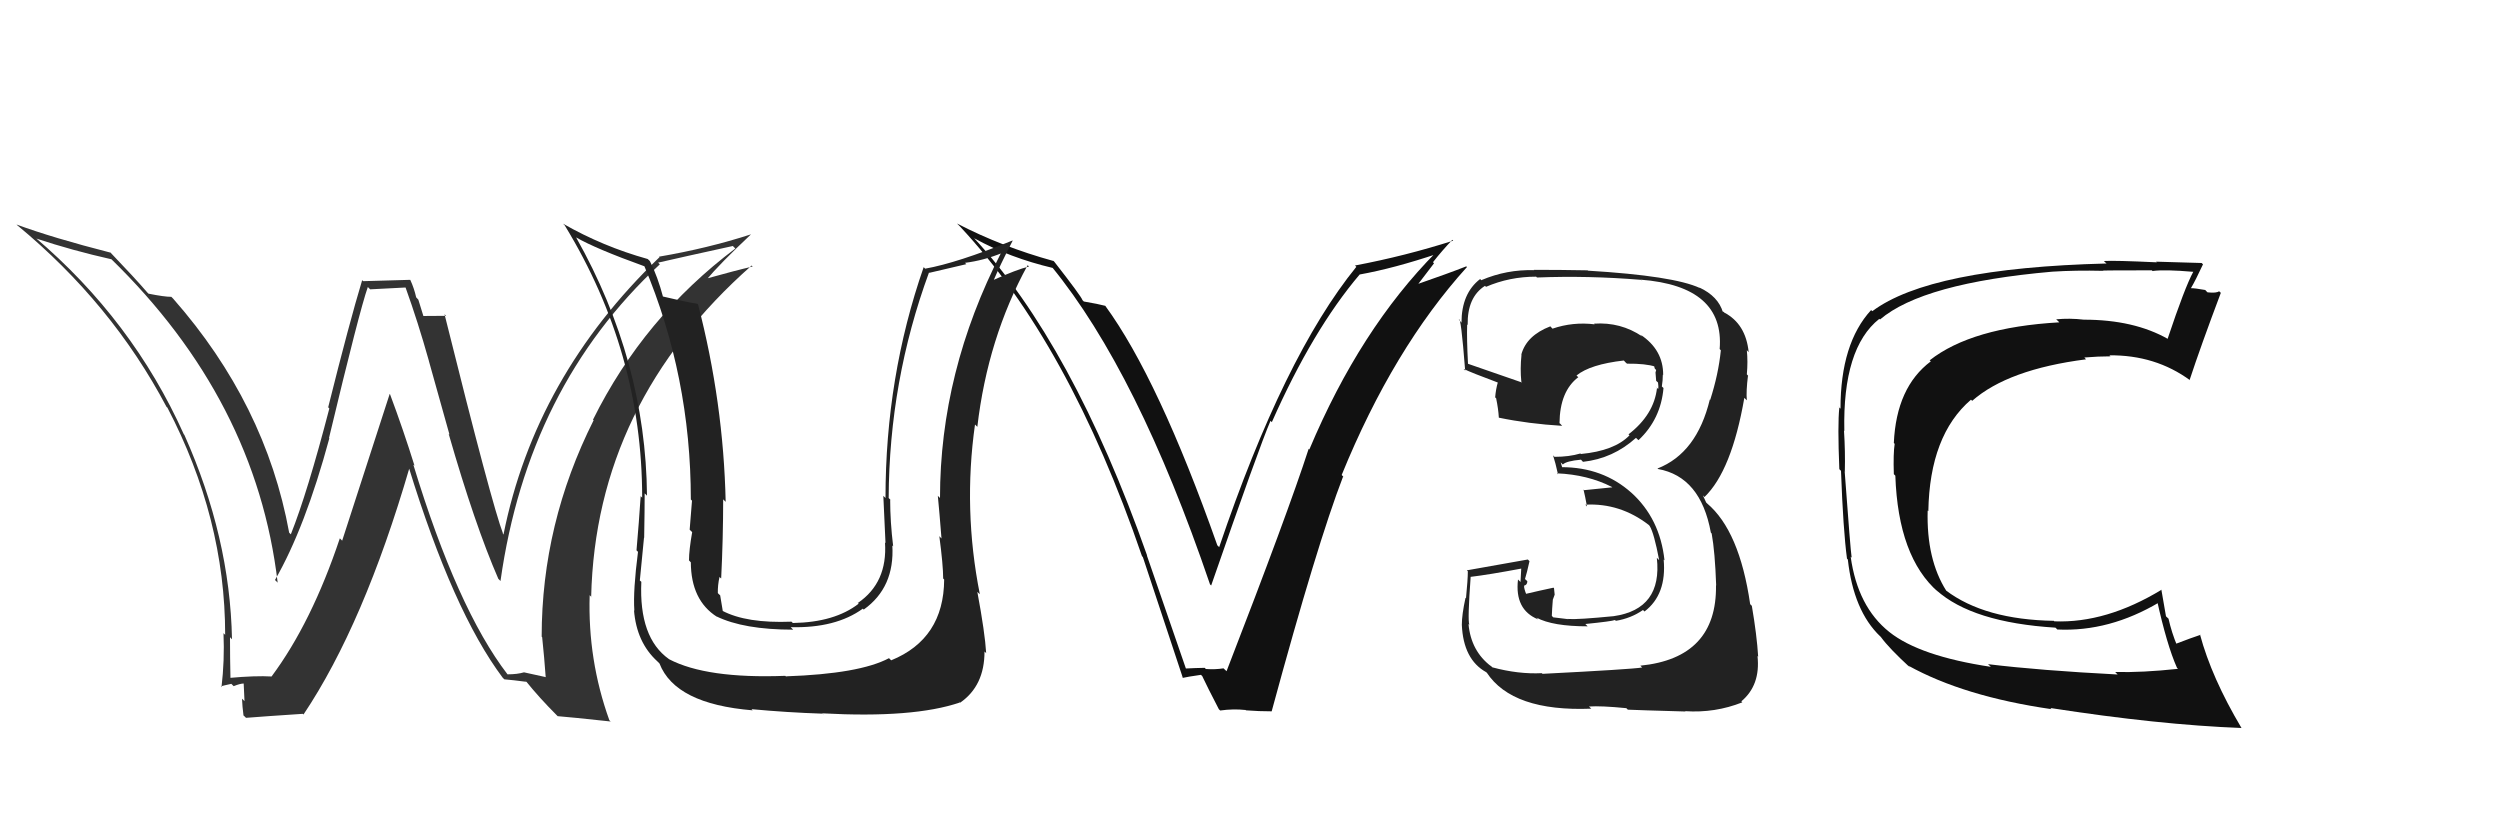 <svg xmlns="http://www.w3.org/2000/svg" width="150" height="50" viewBox="0,0,150,50"><path fill="#111" d="M71.30 40.27L71.16 40.13L68.81 33.32L68.83 33.34Q64.35 20.65 58.41 14.25L58.54 14.37L58.48 14.31Q60.59 15.47 63.18 16.08L63.19 16.09L63.10 16.00Q68.26 22.31 72.60 35.06L72.69 35.15L72.67 35.13Q75.54 26.85 76.23 25.25L76.42 25.44L76.31 25.33Q78.76 19.79 81.58 16.47L81.48 16.38L81.58 16.47Q83.64 16.10 86.26 15.22L86.17 15.12L86.17 15.13Q81.60 19.74 78.56 26.97L78.55 26.96L78.52 26.93Q77.28 30.76 73.59 40.28L73.60 40.28L73.41 40.10Q72.92 40.18 72.35 40.14L72.33 40.12L72.29 40.07Q71.72 40.08 71.14 40.11ZM76.30 42.68L76.24 42.62L76.30 42.68Q79.03 32.62 80.59 28.58L80.67 28.67L80.50 28.50Q83.60 20.90 88.02 16.02L88.01 16.02L87.98 15.98Q86.97 16.38 84.87 17.11L84.97 17.20L86.04 15.80L85.98 15.73Q86.53 15.03 87.14 14.39L87.26 14.51L87.19 14.44Q84.31 15.36 81.30 15.93L81.38 16.01L81.38 16.01Q77.03 21.37 73.15 32.83L73.15 32.83L73.04 32.72Q69.51 22.72 66.31 18.34L66.27 18.30L66.32 18.35Q65.91 18.24 65.03 18.09L65.00 18.06L64.95 18.01Q64.87 17.77 63.27 15.72L63.19 15.63L63.21 15.66Q60.12 14.81 57.42 13.41L57.43 13.42L57.60 13.59Q64.14 20.58 68.52 33.37L68.58 33.43L68.57 33.42Q69.79 37.09 70.97 40.67L70.86 40.55L70.98 40.67Q71.22 40.61 72.06 40.49L72.20 40.64L72.14 40.58Q72.44 41.22 73.13 42.55L73.16 42.58L73.21 42.63Q74.01 42.52 74.73 42.60L74.70 42.57L74.76 42.62Q75.53 42.68 76.30 42.68Z"/><path fill="#333" d="M30.44 40.44L30.46 40.46L30.45 40.46Q27.43 36.52 24.80 27.88L24.80 27.88L24.87 27.94Q24.20 25.79 23.40 23.65L23.38 23.64L20.53 32.44L20.39 32.30Q18.70 37.35 16.30 40.58L16.17 40.45L16.31 40.59Q15.34 40.53 13.70 40.68L13.77 40.76L13.83 40.81Q13.80 39.48 13.80 38.23L13.90 38.34L13.92 38.35Q13.80 32.22 11.06 26.09L11.03 26.06L11.03 26.06Q7.96 19.22 2.09 14.23L2.23 14.36L2.17 14.31Q4.34 15.03 6.70 15.56L6.56 15.42L6.64 15.51Q15.37 24.00 16.66 34.96L16.65 34.95L16.50 34.80Q18.31 31.66 19.76 26.30L19.74 26.28L19.74 26.28Q21.57 18.63 22.07 17.22L22.21 17.36L24.34 17.25L24.33 17.24Q25.08 19.32 25.73 21.64L25.73 21.65L26.97 26.08L26.92 26.03Q28.49 31.49 29.90 34.73L29.87 34.70L30.03 34.86Q31.67 23.21 39.59 15.86L39.50 15.77L39.48 15.76Q41.00 15.41 43.97 14.76L44.04 14.83L44.12 14.91Q38.62 19.05 35.58 25.18L35.61 25.21L35.62 25.21Q32.50 31.42 32.50 38.20L32.53 38.23L32.53 38.24Q32.66 39.47 32.74 40.61L32.76 40.63L31.44 40.34L31.44 40.34Q31.03 40.46 30.46 40.46ZM36.67 43.32L36.65 43.31L36.56 43.21Q35.26 39.60 35.38 35.71L35.57 35.91L35.47 35.81Q35.74 24.19 45.10 15.93L45.12 15.95L45.16 15.99Q44.20 16.21 42.26 16.75L42.38 16.87L42.35 16.83Q43.16 15.85 45.06 14.06L45.12 14.12L45.06 14.06Q42.47 14.90 39.54 15.40L39.61 15.47L39.57 15.43Q32.11 22.59 30.21 32.07L30.10 31.95L30.19 32.04Q29.52 30.31 26.67 18.85L26.81 19.00L26.76 18.95Q26.28 18.96 25.33 18.96L25.44 19.08L25.10 17.98L24.97 17.84Q24.85 17.30 24.62 16.80L24.61 16.79L21.79 16.87L21.73 16.81Q20.97 19.32 19.69 24.44L19.64 24.38L19.76 24.51Q18.44 29.58 17.45 32.06L17.51 32.12L17.35 31.96Q15.94 24.23 10.39 17.92L10.23 17.76L10.28 17.81Q9.86 17.81 8.91 17.62L8.83 17.54L8.84 17.55Q8.11 16.70 6.55 15.07L6.57 15.09L6.64 15.16Q3.16 14.27 0.99 13.47L1.09 13.57L1.03 13.51Q6.71 18.20 9.99 24.41L10.01 24.43L10.04 24.45Q13.51 31.09 13.51 38.09L13.53 38.11L13.41 37.99Q13.48 39.63 13.29 41.23L13.31 41.25L13.25 41.18Q13.42 41.13 13.88 41.03L13.92 41.07L14.02 41.17Q14.41 41.01 14.64 41.01L14.62 40.99L14.67 42.07L14.52 41.92Q14.54 42.40 14.61 42.93L14.65 42.96L14.76 43.07Q15.88 42.98 18.17 42.83L18.21 42.87L18.21 42.87Q21.83 37.46 24.57 28.06L24.50 27.99L24.52 28.02Q27.19 36.70 30.16 40.66L30.29 40.79L30.26 40.76Q30.75 40.80 31.59 40.91L31.52 40.84L31.54 40.85Q32.35 41.86 33.42 42.93L33.46 42.97L33.46 42.97Q34.24 43.03 36.64 43.29Z"/><path fill="#111" d="M119.39 39.96L119.28 39.84L119.45 40.01Q115.18 39.37 113.36 37.92L113.30 37.87L113.36 37.92Q111.46 36.41 111.04 33.40L111.04 33.40L111.10 33.46Q111.03 33.04 110.68 28.28L110.74 28.34L110.69 28.28Q110.72 27.10 110.64 25.84L110.80 26.00L110.66 25.86Q110.55 20.88 112.76 19.13L112.78 19.15L112.80 19.17Q115.37 16.98 123.14 16.30L123.07 16.23L123.14 16.30Q124.54 16.21 126.18 16.25L126.16 16.23L126.17 16.24Q126.14 16.22 129.11 16.22L129.20 16.30L129.16 16.26Q129.89 16.16 131.61 16.31L131.56 16.27L131.60 16.30Q131.09 17.24 130.06 20.32L130.09 20.36L130.08 20.34Q128.04 19.18 125.03 19.18L125.10 19.25L125.03 19.18Q124.17 19.08 123.37 19.16L123.48 19.26L123.56 19.34Q118.30 19.64 115.78 21.62L115.86 21.69L115.85 21.68Q113.78 23.23 113.63 26.58L113.60 26.55L113.68 26.63Q113.59 27.20 113.63 28.45L113.69 28.51L113.72 28.54Q113.89 33.43 116.29 35.52L116.28 35.52L116.18 35.41Q118.34 37.35 123.33 37.66L123.29 37.62L123.44 37.77Q126.56 37.92 129.57 36.13L129.40 35.96L129.41 35.97Q130.01 38.70 130.62 40.07L130.70 40.15L130.68 40.13Q128.55 40.36 126.91 40.32L126.97 40.38L127.06 40.47Q122.41 40.23 119.28 39.85ZM134.50 43.69L134.40 43.58L134.49 43.68Q132.69 40.65 132.00 38.07L132.04 38.11L132.03 38.09Q131.51 38.26 130.52 38.64L130.55 38.67L130.63 38.75Q130.30 37.96 130.11 37.12L129.96 36.98L129.68 35.37L129.70 35.38Q126.38 37.40 123.26 37.28L123.22 37.24L123.23 37.25Q119.08 37.18 116.76 35.43L116.76 35.43L116.78 35.45Q115.58 33.56 115.66 30.63L115.68 30.65L115.70 30.67Q115.78 26.11 118.26 23.98L118.21 23.93L118.33 24.05Q120.48 22.16 125.16 21.56L125.10 21.49L125.06 21.45Q125.90 21.38 126.63 21.38L126.59 21.34L126.56 21.32Q129.32 21.29 131.41 22.82L131.55 22.96L131.38 22.79Q132.03 20.81 133.25 17.57L133.14 17.47L133.15 17.47Q133.00 17.60 132.45 17.54L132.34 17.43L132.32 17.40Q131.71 17.29 131.44 17.29L131.60 17.45L131.45 17.30Q131.72 16.85 132.18 15.86L132.16 15.84L132.10 15.78Q131.87 15.78 129.37 15.70L129.43 15.76L129.42 15.74Q126.88 15.62 126.23 15.66L126.41 15.83L126.38 15.81Q115.80 16.08 112.34 18.67L112.31 18.65L112.27 18.60Q110.43 20.60 110.43 24.52L110.28 24.37L110.36 24.46Q110.25 25.45 110.36 28.15L110.43 28.22L110.46 28.25Q110.59 31.81 110.82 33.52L110.86 33.56L110.87 33.57Q111.21 36.65 112.81 38.18L112.76 38.12L112.86 38.23Q113.34 38.89 114.59 40.04L114.59 40.03L114.50 39.94Q117.84 41.79 123.09 42.55L123.04 42.50L123.02 42.48Q129.51 43.49 134.50 43.68Z"/><path fill="#222" d="M92.55 40.43L92.50 40.38L92.51 40.39Q91.10 40.46 89.54 40.04L89.41 39.91L89.47 39.98Q88.26 39.07 88.11 37.44L88.14 37.47L88.16 37.48Q88.05 37.22 88.24 34.60L88.35 34.71L88.25 34.61Q89.34 34.48 91.36 34.10L91.28 34.02L91.23 34.92L91.08 34.77Q90.87 36.58 92.28 37.16L92.28 37.15L92.19 37.06Q93.16 37.58 95.26 37.58L95.11 37.43L95.12 37.44Q96.71 37.28 96.90 37.20L96.88 37.18L96.95 37.25Q97.86 37.10 98.58 36.60L98.55 36.57L98.67 36.69Q100.01 35.67 99.82 33.57L99.71 33.47L99.87 33.62Q99.60 31.11 97.87 29.55L97.93 29.61L97.89 29.57Q96.17 28.03 93.70 28.03L93.74 28.07L93.64 27.74L93.77 27.87Q93.98 27.66 94.86 27.58L94.97 27.70L94.98 27.71Q96.79 27.51 98.16 26.27L98.23 26.34L98.31 26.41Q99.65 25.15 99.81 23.28L99.68 23.16L99.71 23.19Q99.77 22.82 99.77 22.48L99.89 22.61L99.79 22.50Q99.80 20.99 98.43 20.08L98.53 20.18L98.54 20.19Q97.24 19.31 95.64 19.42L95.57 19.35L95.68 19.46Q94.37 19.30 93.15 19.72L93.01 19.57L93.02 19.58Q91.59 20.13 91.28 21.27L91.27 21.26L91.29 21.28Q91.20 22.14 91.28 22.90L91.27 22.89L91.32 22.95Q90.12 22.54 88.06 21.82L88.23 21.98L88.08 21.83Q88.00 20.31 88.03 19.47L88.00 19.44L88.06 19.50Q88.03 17.83 89.10 17.15L89.12 17.17L89.16 17.21Q90.57 16.60 92.17 16.60L92.09 16.52L92.22 16.65Q95.30 16.53 98.46 16.79L98.56 16.90L98.44 16.78Q103.48 17.17 103.18 20.94L103.25 21.02L103.25 21.02Q103.11 22.44 102.61 24.00L102.64 24.02L102.59 23.97Q101.81 27.19 99.45 28.11L99.39 28.05L99.48 28.14Q102.04 28.60 102.65 31.95L102.67 31.98L102.70 32.01Q102.90 33.11 102.97 35.13L102.98 35.14L102.96 35.12Q103.02 39.48 98.42 39.94L98.46 39.98L98.53 40.05Q97.84 40.16 92.55 40.43ZM97.76 42.67L97.71 42.62L97.67 42.58Q98.27 42.61 101.13 42.69L101.04 42.60L101.11 42.67Q102.90 42.79 104.54 42.14L104.43 42.03L104.48 42.08Q105.64 41.11 105.45 39.36L105.48 39.39L105.49 39.40Q105.41 38.10 105.11 36.35L105.06 36.30L105.01 36.25Q104.37 31.84 102.42 30.20L102.37 30.15L102.21 29.80L102.17 29.72L102.27 29.82Q103.90 28.25 104.66 23.87L104.65 23.86L104.81 24.02Q104.76 23.48 104.88 22.53L104.95 22.61L104.81 22.46Q104.88 21.70 104.81 21.01L104.79 20.99L104.92 21.13Q104.75 19.43 103.45 18.75L103.43 18.72L103.28 18.65L103.38 18.75Q103.10 17.78 101.96 17.25L101.90 17.19L101.99 17.28Q100.42 16.55 95.28 16.24L95.24 16.21L95.26 16.22Q93.63 16.19 92.03 16.19L91.88 16.04L92.05 16.21Q90.40 16.16 88.88 16.81L88.88 16.82L88.81 16.74Q87.69 17.60 87.69 19.36L87.65 19.31L87.53 19.19Q87.65 18.89 87.91 22.24L87.99 22.32L87.81 22.13Q88.25 22.35 89.89 22.96L89.74 22.81L89.87 22.94Q89.75 23.35 89.71 23.84L89.84 23.98L89.77 23.91Q89.90 24.53 89.93 25.06L89.90 25.03L89.93 25.06Q91.71 25.43 93.73 25.55L93.62 25.43L93.57 25.39Q93.59 23.47 94.70 22.63L94.65 22.59L94.59 22.53Q95.41 21.86 97.43 21.63L97.54 21.75L97.62 21.82Q98.75 21.81 99.32 22.00L99.33 22.00L99.25 21.93Q99.25 22.01 99.29 22.12L99.37 22.20L99.33 22.35L99.37 22.85L99.48 22.95Q99.52 23.19 99.49 23.34L99.30 23.16L99.42 23.28Q99.24 24.88 97.71 26.06L97.71 26.06L97.77 26.12Q96.87 27.05 94.85 27.24L94.84 27.22L94.82 27.21Q94.15 27.41 93.27 27.41L93.20 27.34L93.18 27.31Q93.33 27.77 93.48 28.46L93.51 28.49L93.42 28.40Q95.26 28.48 96.70 29.21L96.74 29.24L96.63 29.25L95.05 29.41L95.01 29.37Q95.11 29.78 95.22 30.39L95.20 30.37L95.12 30.28Q97.21 30.17 98.93 31.50L98.99 31.57L98.98 31.56Q99.24 31.97 99.55 33.61L99.49 33.55L99.41 33.47Q99.75 36.55 96.82 36.97L96.82 36.97L96.82 36.97Q94.67 37.18 94.10 37.14L94.03 37.07L94.10 37.15Q93.73 37.11 93.19 37.04L93.11 36.95L93.13 36.52L93.17 35.98L93.28 35.68L93.24 35.29L93.21 35.26Q92.36 35.44 91.56 35.63L91.59 35.66L91.57 35.64Q91.44 35.32 91.44 35.13L91.60 35.29L91.44 35.14Q91.64 35.10 91.64 34.87L91.53 34.77L91.50 34.74Q91.61 34.39 91.77 33.67L91.67 33.57L91.67 33.57Q89.88 33.88 88.01 34.22L88.06 34.27L88.07 34.28Q88.07 34.77 87.96 35.89L87.91 35.85L87.93 35.87Q87.71 36.88 87.71 37.49L87.74 37.52L87.71 37.49Q87.80 39.57 89.17 40.33L89.26 40.41L89.20 40.35Q90.75 42.71 95.48 42.52L95.50 42.54L95.34 42.39Q96.06 42.34 97.58 42.49Z"/><path fill="#222" d="M56.55 34.67L56.52 34.64L56.65 34.77Q56.63 38.33 53.47 39.62L53.33 39.48L53.34 39.49Q51.57 40.43 47.16 40.58L47.20 40.63L47.12 40.55Q42.39 40.73 40.14 39.55L40.16 39.56L40.13 39.54Q38.33 38.26 38.48 34.91L38.46 34.89L38.39 34.83Q38.45 34.24 38.64 32.26L38.70 32.31L38.65 32.27Q38.68 30.58 38.68 29.59L38.66 29.58L38.82 29.74Q38.75 21.67 34.57 14.25L34.53 14.21L34.56 14.24Q35.73 14.92 38.70 15.99L38.57 15.85L38.65 15.94Q41.45 22.58 41.45 29.97L41.63 30.15L41.52 30.04Q41.48 30.60 41.38 31.78L41.38 31.78L41.53 31.93Q41.34 33.01 41.34 33.62L41.30 33.58L41.45 33.74Q41.46 36.02 43.02 37.01L42.91 36.91L42.98 36.98Q44.62 37.78 47.59 37.78L47.44 37.63L47.44 37.63Q50.14 37.70 51.77 36.52L51.85 36.60L51.83 36.57Q53.69 35.24 53.54 32.72L53.56 32.75L53.59 32.78Q53.41 31.31 53.41 29.98L53.48 30.04L53.32 29.88Q53.35 22.86 55.74 16.35L55.76 16.37L57.98 15.85L57.90 15.77Q59.02 15.63 60.12 15.18L60.07 15.12L60.08 15.14Q56.40 22.31 56.40 29.88L56.27 29.75L56.27 29.75Q56.36 30.67 56.49 32.31L56.49 32.31L56.36 32.17Q56.59 33.91 56.59 34.71ZM58.73 35.60L58.71 35.58L58.79 35.65Q57.78 30.57 58.50 25.47L58.64 25.61L58.64 25.61Q59.26 20.29 61.66 15.91L61.78 16.03L61.74 15.99Q61.00 16.17 59.56 16.82L59.65 16.91L59.60 16.86Q59.96 16.00 60.76 14.44L60.77 14.46L60.75 14.43Q57.42 15.78 55.51 16.12L55.53 16.14L55.42 16.03Q53.13 22.61 53.13 29.88L53.05 29.80L53.00 29.75Q53.06 31.18 53.13 32.59L53.14 32.60L53.10 32.55Q53.26 34.96 51.47 36.18L51.42 36.13L51.52 36.22Q50.08 37.34 47.57 37.38L47.56 37.37L47.49 37.30Q44.78 37.41 43.33 36.64L43.27 36.58L43.37 36.68Q43.29 36.18 43.21 35.72L43.10 35.62L43.07 35.58Q43.06 35.11 43.17 34.62L43.14 34.59L43.27 34.71Q43.39 32.29 43.39 29.96L43.36 29.93L43.54 30.11Q43.41 24.15 41.88 18.25L41.91 18.28L41.86 18.23Q41.14 18.12 39.73 17.78L39.73 17.77L39.79 17.84Q39.46 16.59 39.00 15.68L38.96 15.63L38.86 15.54Q36.17 14.79 33.78 13.42L33.91 13.55L33.90 13.55Q38.53 21.14 38.53 29.86L38.43 29.76L38.44 29.77Q38.34 31.31 38.19 33.02L38.33 33.16L38.28 33.11Q37.98 35.44 38.06 36.62L38.12 36.69L38.04 36.61Q38.19 38.54 39.44 39.68L39.59 39.83L39.57 39.81Q40.51 42.24 45.16 42.62L45.23 42.69L45.09 42.55Q47.23 42.75 49.36 42.82L49.45 42.92L49.33 42.80Q54.81 43.10 57.59 42.15L57.49 42.05L57.61 42.16Q59.07 41.15 59.07 39.10L59.07 39.09L59.17 39.19Q59.10 37.98 58.64 35.51Z"/></svg>